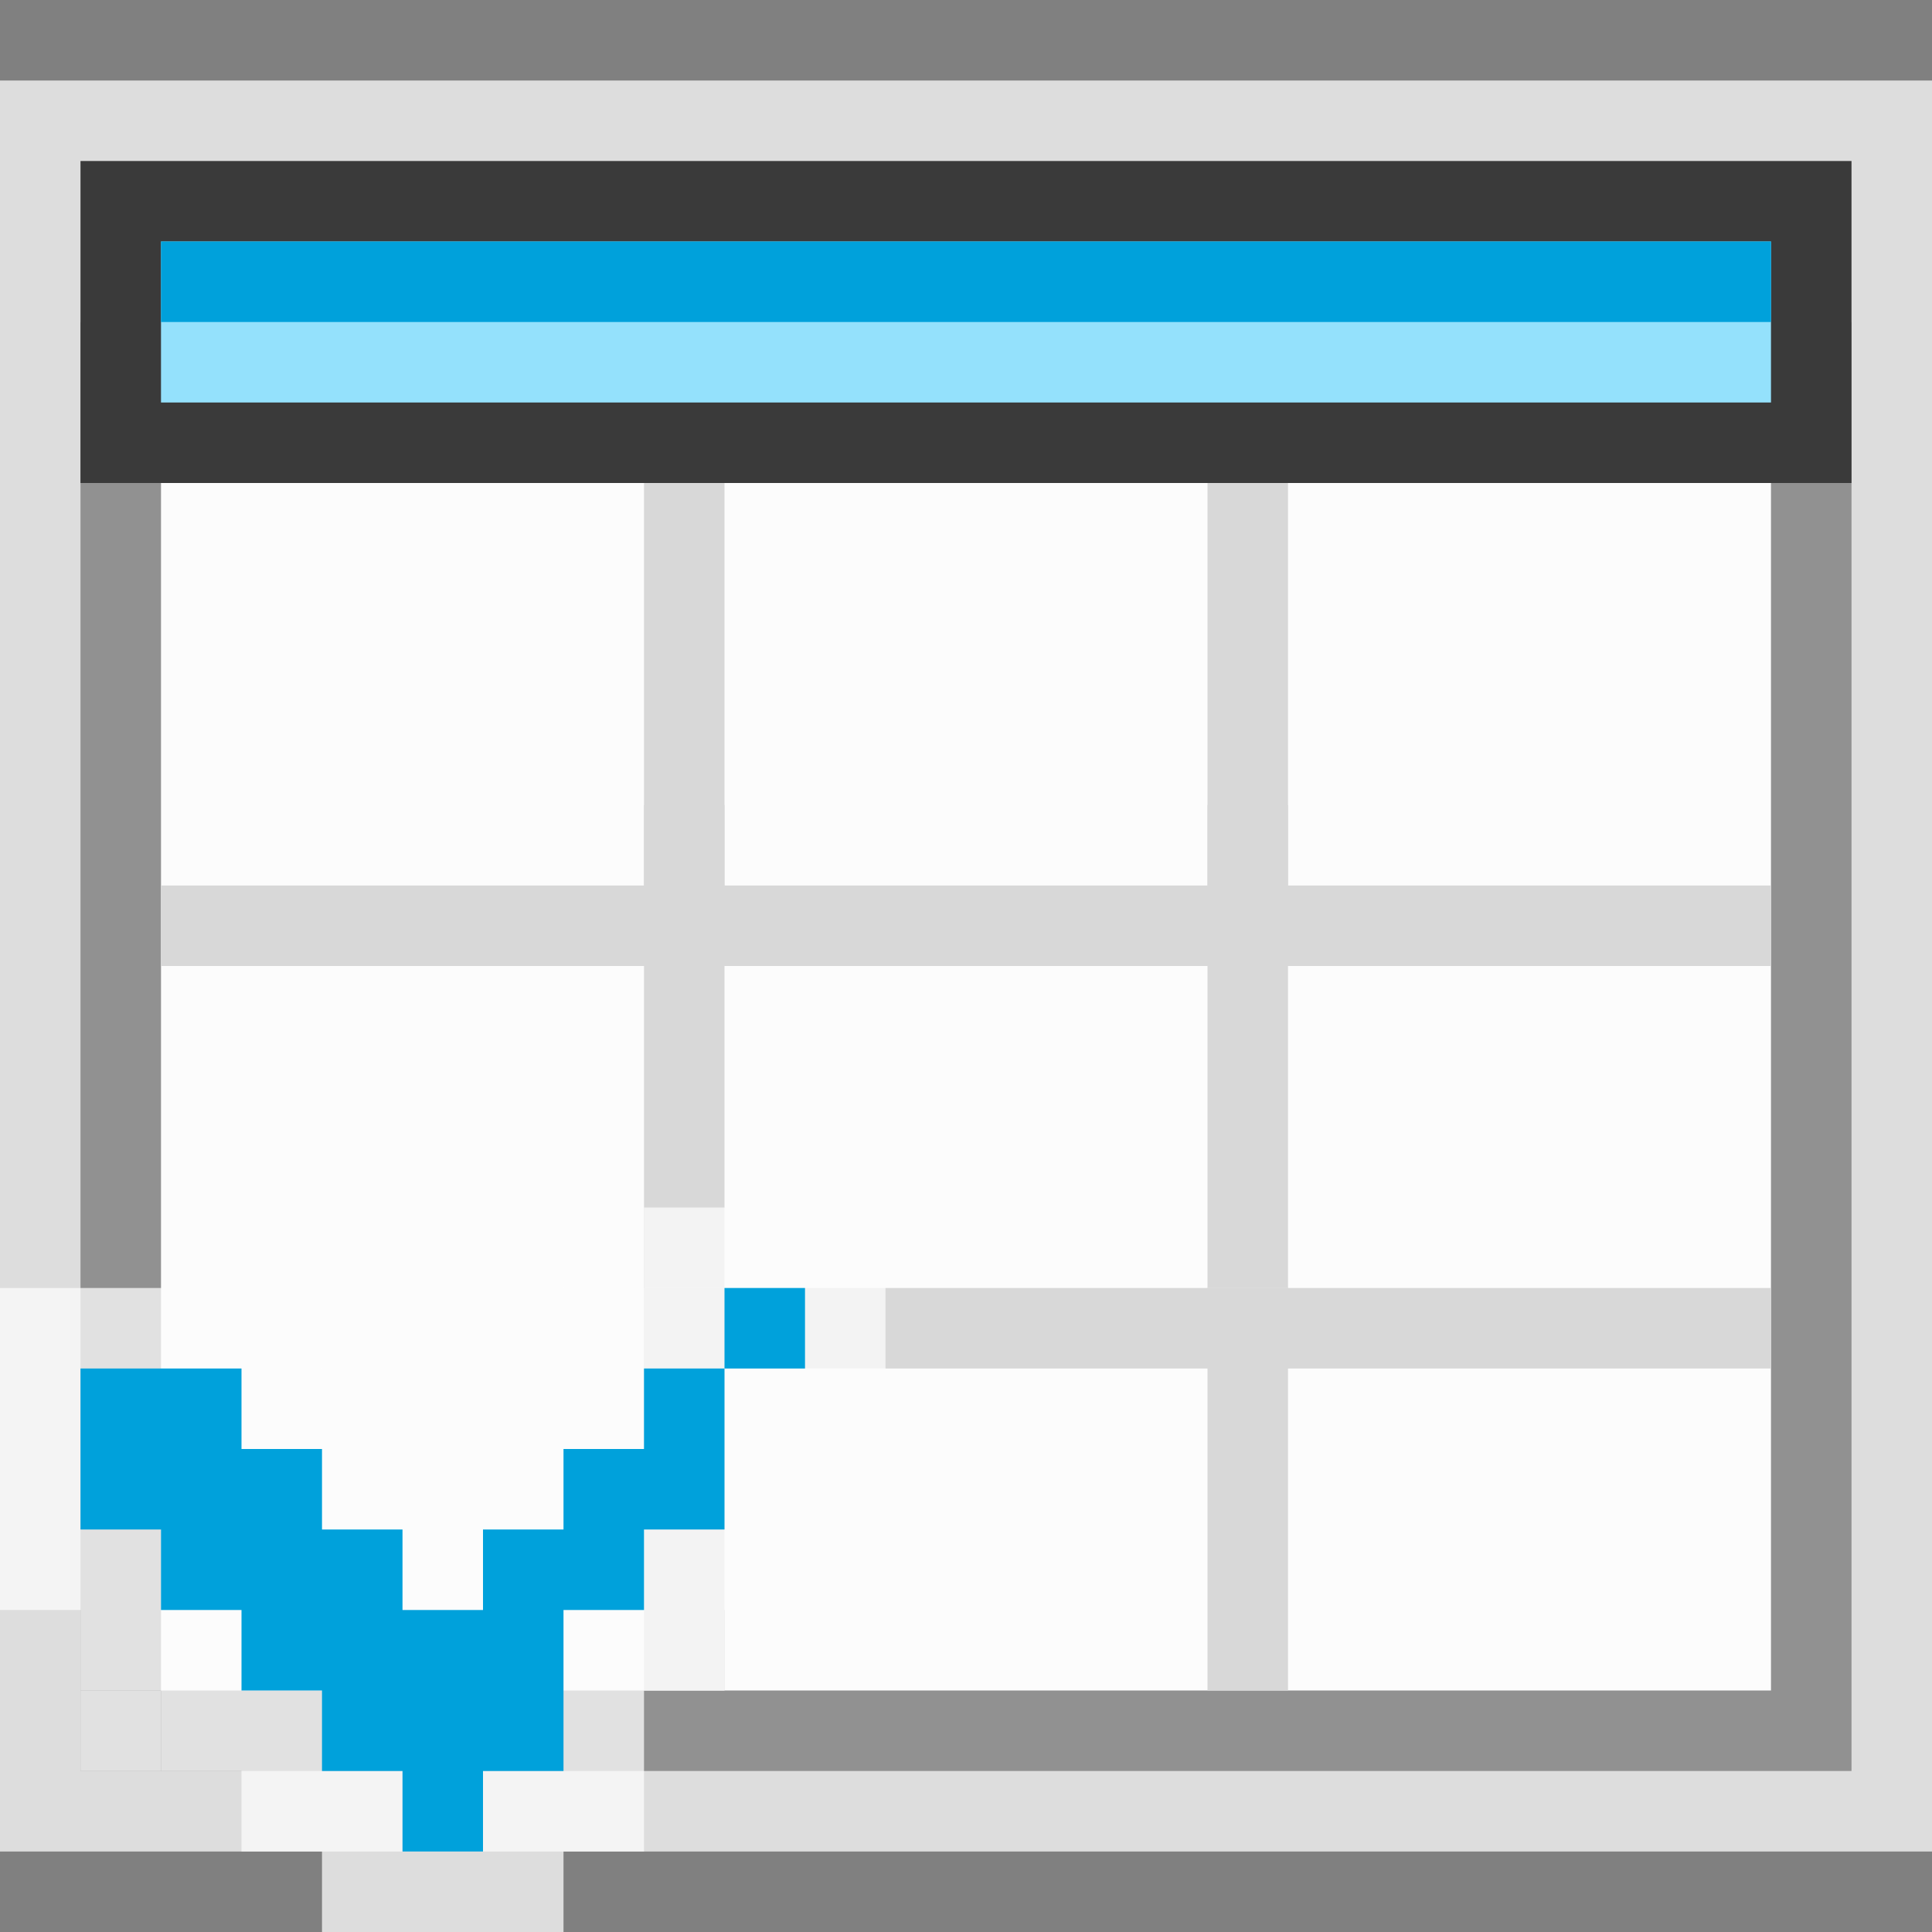 <svg width="24" height="24" viewBox="0 0 24 24" fill="none" xmlns="http://www.w3.org/2000/svg">
<rect x="0" y="0" width="24" height="24" fill="#808080" stroke="none"/>
<g clip-path="url(#clip0_1844_17136)">
<rect y="1" width="24" height="22" fill="#FCFCFC" fill-opacity="0.75"/>
<rect x="1.5" y="4.5" width="21" height="17" fill="#FCFCFC" stroke="#919191"/>
<rect x="1.5" y="2.5" width="21" height="3" fill="#94E1FC" stroke="#3A3A3A"/>
<rect x="2" y="3" width="20" height="1" fill="#00A1DB"/>
</g>
<rect x="8" y="6" width="1" height="5" fill="#D8D8D8"/>
<rect x="8" y="10" width="1" height="6" fill="#D8D8D8"/>
<rect x="8" y="16" width="1" height="5" fill="#D8D8D8"/>
<rect x="15" y="6" width="1" height="5" fill="#D8D8D8"/>
<rect x="15" y="10" width="1" height="6" fill="#D8D8D8"/>
<rect x="15" y="16" width="1" height="5" fill="#D8D8D8"/>
<rect x="2" y="11" width="7" height="1" fill="#D8D8D8"/>
<rect x="8" y="11" width="8" height="1" fill="#D8D8D8"/>
<rect x="15" y="11" width="7" height="1" fill="#D8D8D8"/>
<rect x="8" y="16" width="8" height="1" fill="#D8D8D8"/>
<rect x="15" y="16" width="7" height="1" fill="#D8D8D8"/>
<g clip-path="url(#clip1_1844_17136)">
<path d="M0 16H4V17H5V18H6V17H7V16H8V15H11V18H10V20H9V21H8V23H7V24H4V23H3V22H2V21H1V20H0V16Z" fill="#FCFCFC" fill-opacity="0.75"/>
<path d="M5 19V20H6V19H7V18H8V17H9V16H10V17H9V19H8V20H7V22H6V23H5V22H4V21H3V20H2V19H1V17H3V18H4V19H5Z" fill="#00A1DB"/>
<rect x="1" y="21" width="1" height="1" fill="#FCFCFC" fill-opacity="0.75"/>
</g>
<defs>
<clipPath id="clip0_1844_17136">
<rect width="24" height="22" fill="white" transform="translate(0 1)"/>
</clipPath>
<clipPath id="clip1_1844_17136">
<rect width="11" height="9" fill="white" transform="translate(0 15)"/>
</clipPath>
</defs>
</svg>
